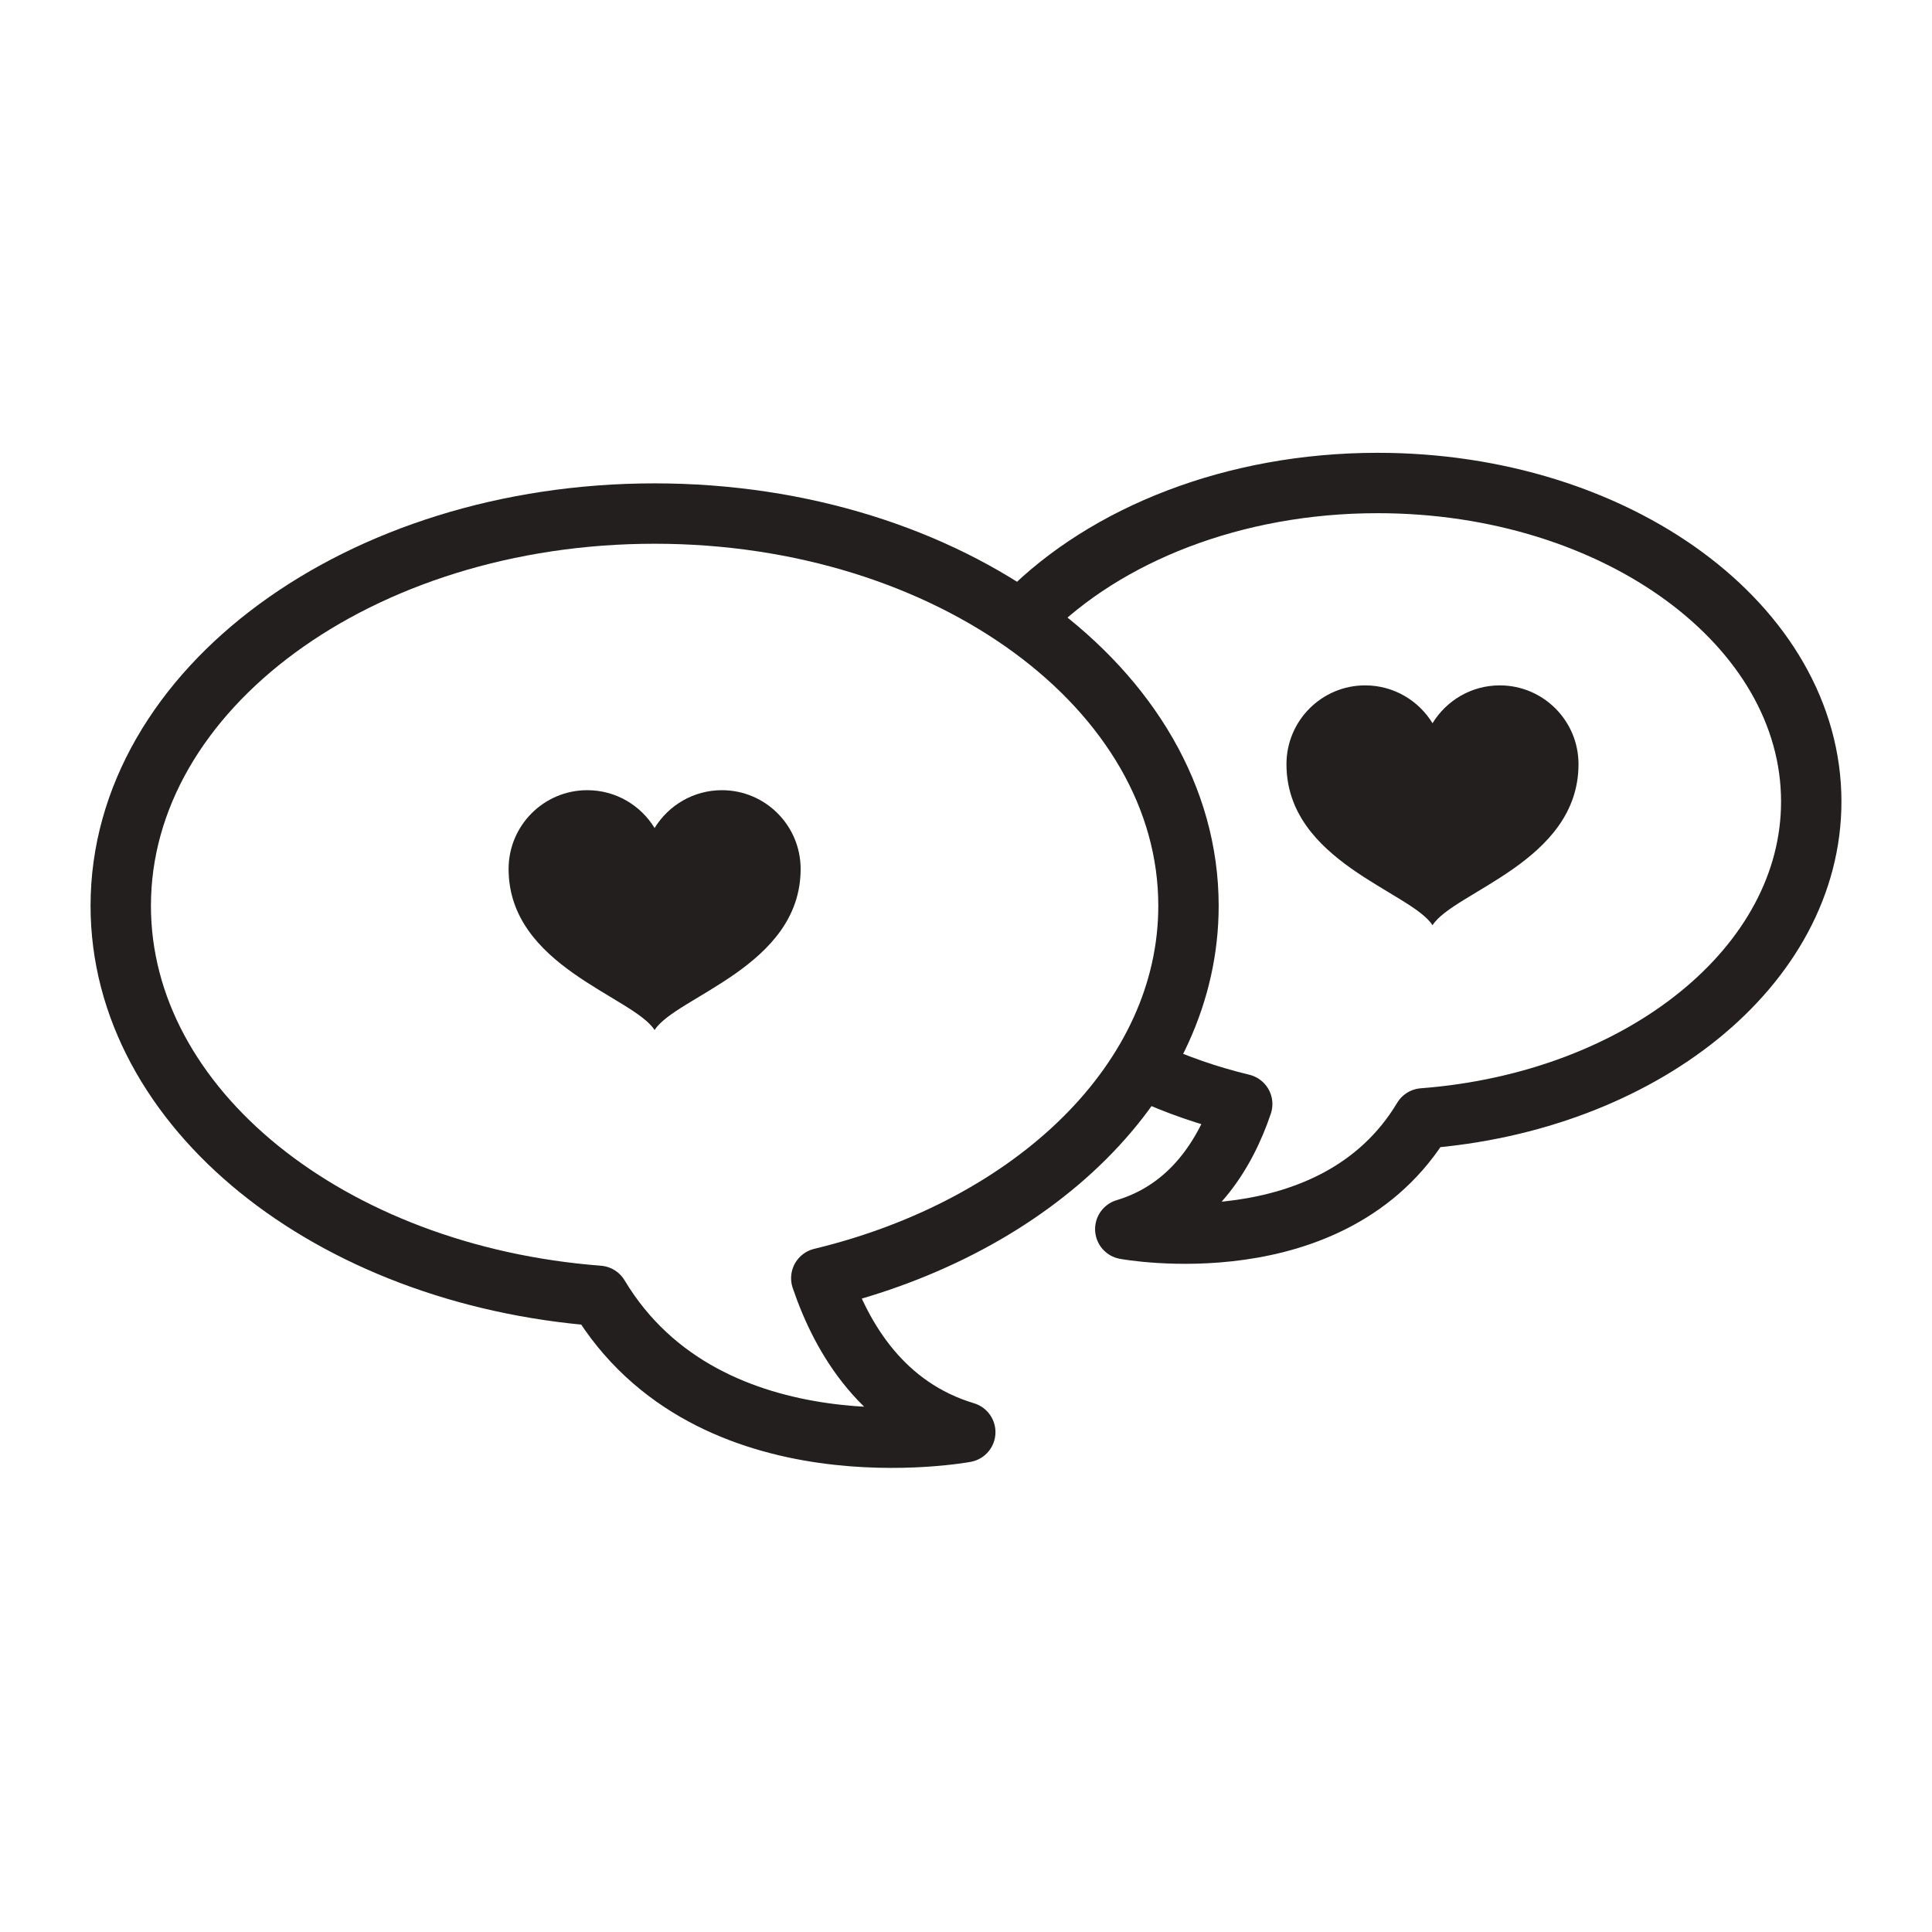 <svg width="32" height="32" viewBox="0 0 32 32" fill="none" xmlns="http://www.w3.org/2000/svg">
<path d="M19.685 15.003C19.685 11.415 15.725 8.506 10.842 8.506C5.959 8.506 2 11.415 2 15.003C2 18.36 5.469 21.122 9.916 21.463C11.744 24.511 15.988 23.721 15.988 23.721C14.634 23.314 13.95 22.195 13.603 21.171C17.133 20.319 19.685 17.881 19.685 15.003Z" stroke="#221F1E" stroke-miterlimit="10" stroke-linecap="round" stroke-linejoin="round"/>
<path d="M17.01 10.171C18.316 8.855 20.431 8 22.818 8C26.785 8 30 10.363 30 13.277C30 16.004 27.183 18.248 23.57 18.524C22.085 21 18.638 20.358 18.638 20.358C19.737 20.028 20.293 19.119 20.575 18.287C20.011 18.151 19.478 17.965 18.985 17.736" stroke="#221F1E" stroke-miterlimit="10" stroke-linecap="round" stroke-linejoin="round"/>
<path d="M10.842 17.061C11.196 16.504 13.261 16.007 13.261 14.393C13.261 13.673 12.677 13.088 11.957 13.088C11.485 13.088 11.071 13.34 10.842 13.715C10.613 13.339 10.2 13.088 9.727 13.088C9.007 13.088 8.424 13.673 8.424 14.393C8.424 16.007 10.488 16.504 10.842 17.061Z" fill="#221F1E"/>
<path d="M23.727 15.325C24.08 14.768 26.145 14.271 26.145 12.657C26.145 11.937 25.561 11.352 24.841 11.352C24.369 11.352 23.956 11.604 23.727 11.979C23.497 11.603 23.084 11.352 22.611 11.352C21.892 11.352 21.308 11.937 21.308 12.657C21.308 14.271 23.372 14.768 23.727 15.325Z" fill="#221F1E"/>
</svg>
